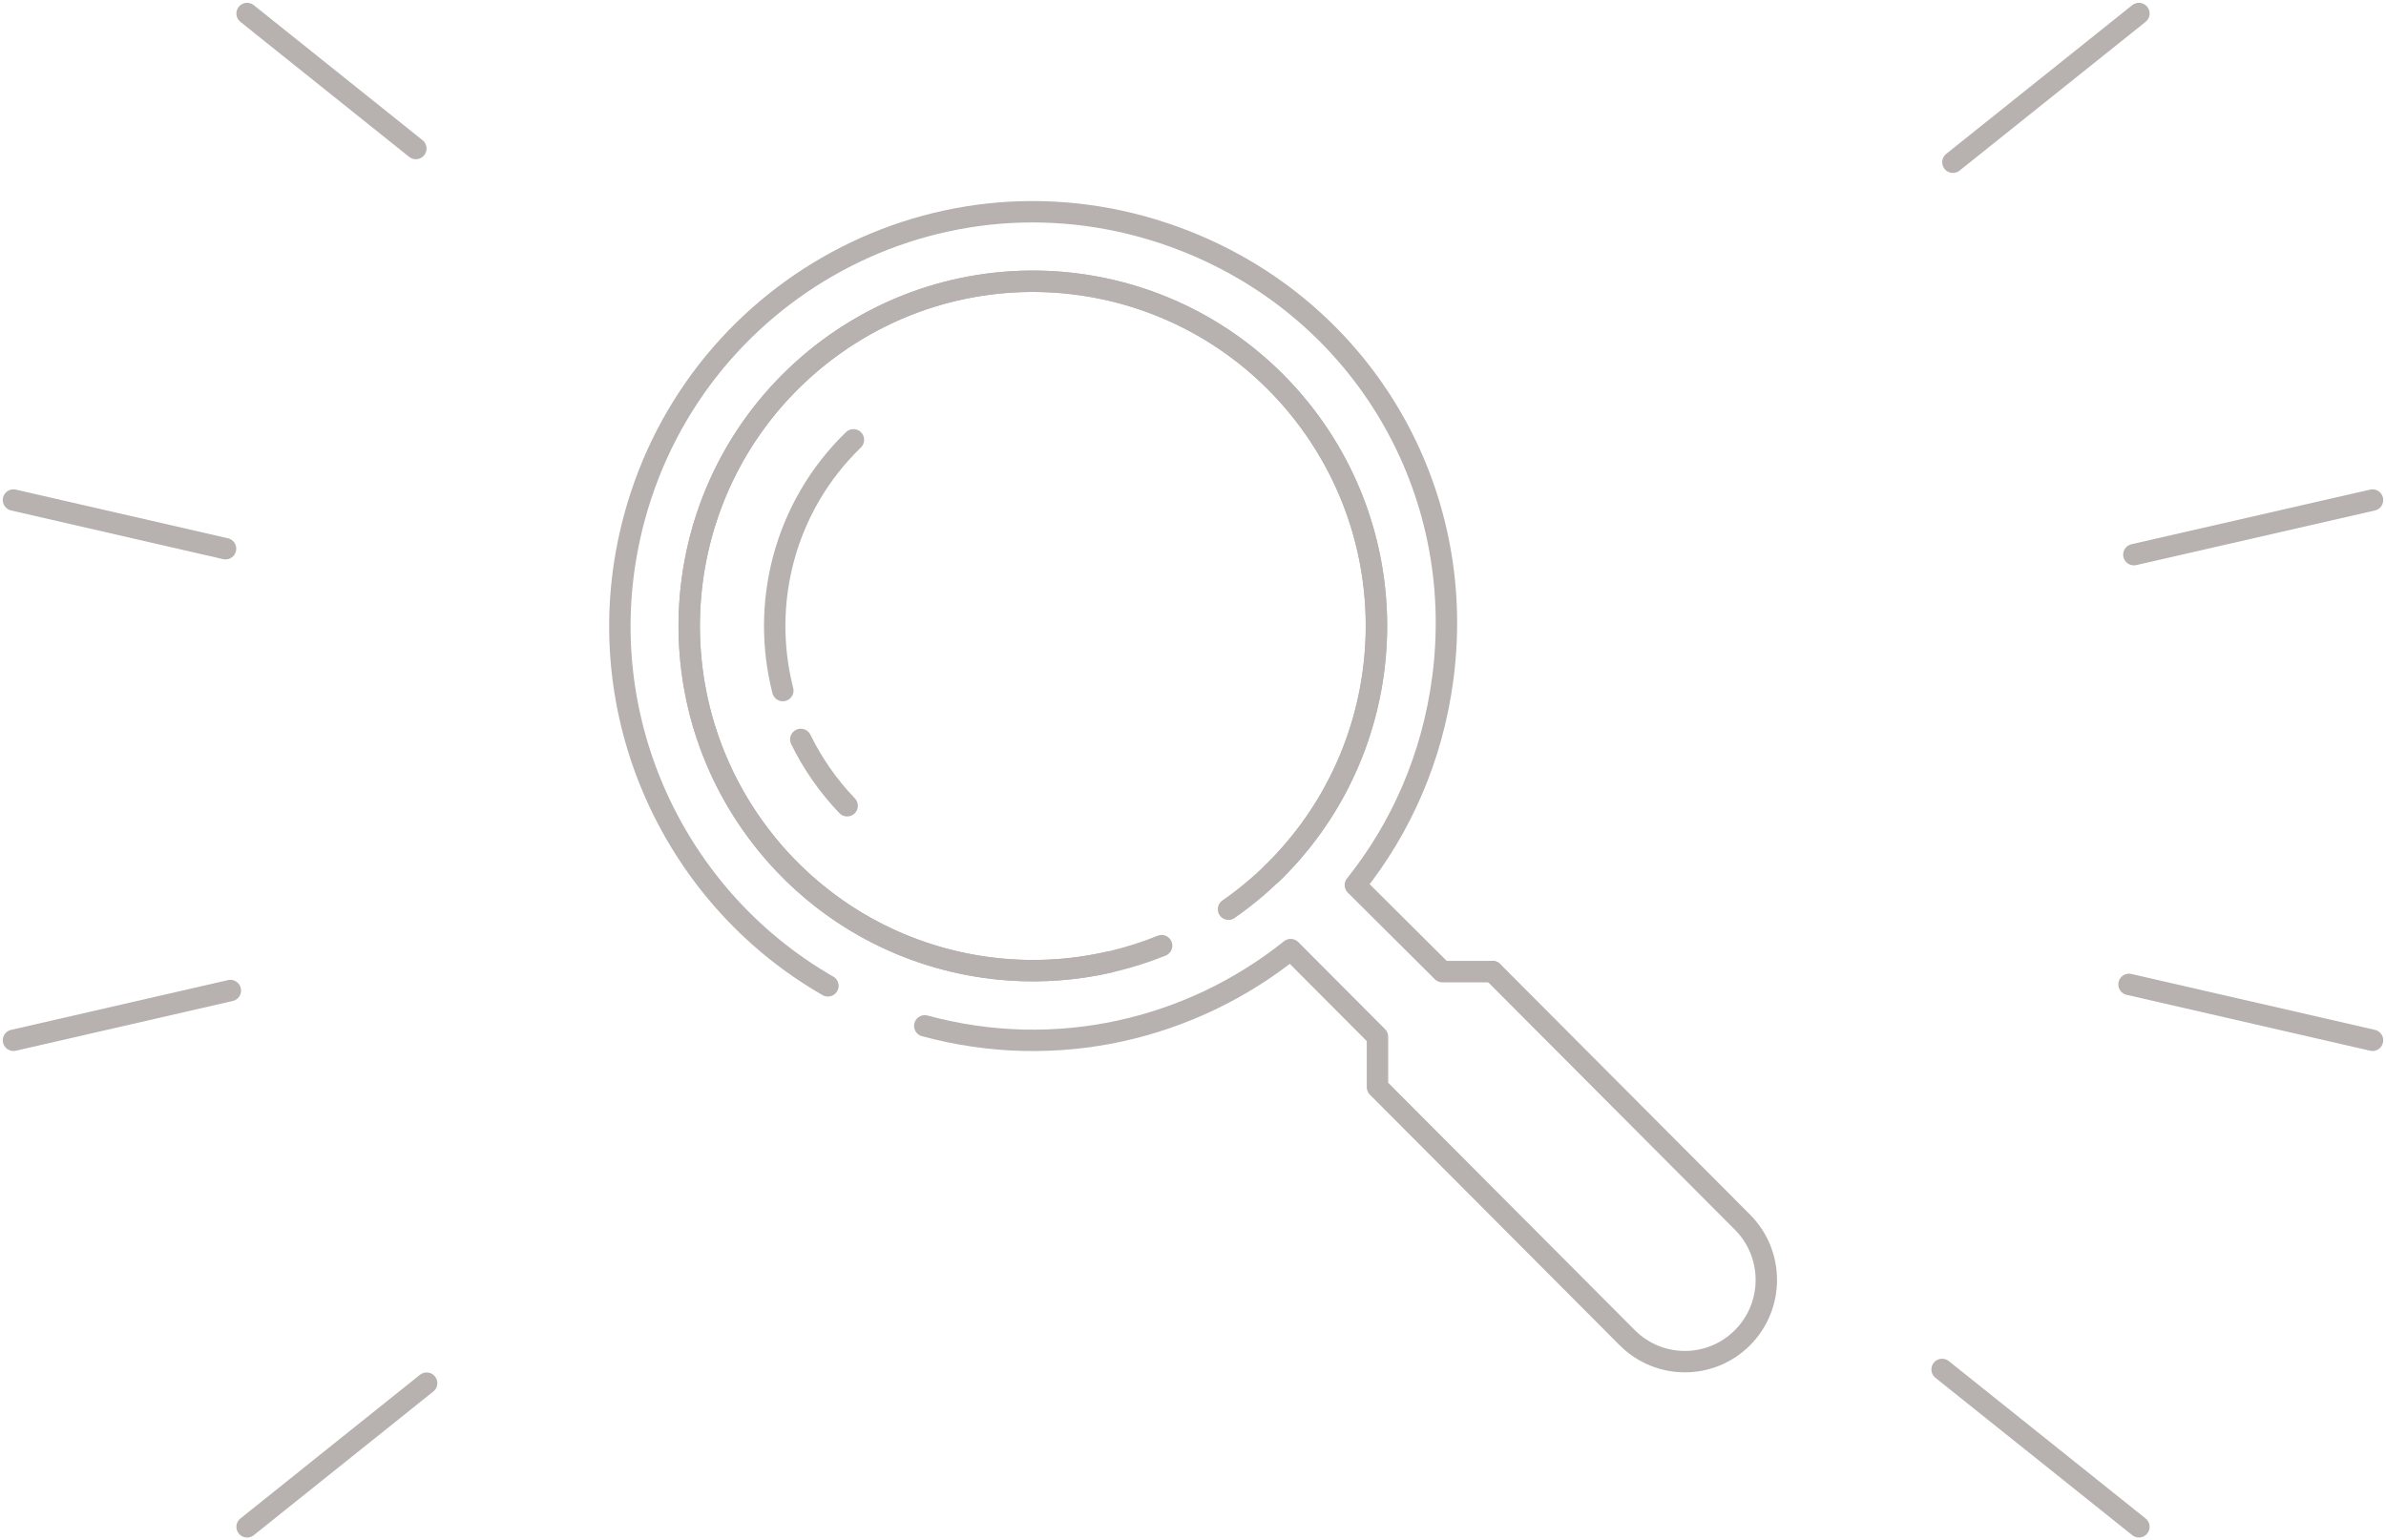 <svg width="223" height="144" viewBox="0 0 223 144" fill="none" xmlns="http://www.w3.org/2000/svg">
<path d="M181.514 128.024L199.906 142.736" stroke="#B7B1AF" stroke-width="2" stroke-miterlimit="10" stroke-linecap="round" stroke-linejoin="round"/>
<path d="M221.74 97.252L198.982 92.028" stroke="#B7B1AF" stroke-width="2" stroke-miterlimit="10" stroke-linecap="round" stroke-linejoin="round"/>
<path d="M221.74 46.747L199.435 51.853" stroke="#B7B1AF" stroke-width="2" stroke-miterlimit="10" stroke-linecap="round" stroke-linejoin="round"/>
<path d="M199.906 1.264L182.522 15.166" stroke="#B7B1AF" stroke-width="2" stroke-miterlimit="10" stroke-linecap="round" stroke-linejoin="round"/>
<path d="M38.866 13.886L23.095 1.264" stroke="#B7B1AF" stroke-width="2" stroke-miterlimit="10" stroke-linecap="round" stroke-linejoin="round"/>
<path d="M21.079 51.297L1.26 46.747" stroke="#B7B1AF" stroke-width="2" stroke-miterlimit="10" stroke-linecap="round" stroke-linejoin="round"/>
<path d="M1.26 97.253L21.532 92.602" stroke="#B7B1AF" stroke-width="2" stroke-miterlimit="10" stroke-linecap="round" stroke-linejoin="round"/>
<path d="M23.095 142.737L39.874 129.306" stroke="#B7B1AF" stroke-width="2" stroke-miterlimit="10" stroke-linecap="round" stroke-linejoin="round"/>
<path d="M118.848 81.698C131.613 69.329 131.949 48.938 119.638 36.131C107.309 23.323 86.986 22.986 74.221 35.339C61.456 47.691 61.12 68.099 73.432 80.906C82.804 90.63 96.795 93.175 108.569 88.406" stroke="#B7B1AF" stroke-width="2" stroke-miterlimit="10" stroke-linecap="round" stroke-linejoin="round"/>
<path d="M114.817 85.001C129.396 74.856 133.024 54.785 122.913 40.157C112.802 25.53 92.814 21.907 78.236 32.035C63.657 42.163 60.029 62.251 70.14 76.878C77.816 88 91.219 92.769 103.614 89.955" stroke="#B7B1AF" stroke-width="2" stroke-miterlimit="10" stroke-linecap="round" stroke-linejoin="round"/>
<path d="M74.843 69.126C75.934 71.35 77.379 73.457 79.176 75.328" stroke="#B7B1AF" stroke-width="2" stroke-miterlimit="10" stroke-linecap="round" stroke-linejoin="round"/>
<path d="M79.764 41.118C73.298 47.387 71.081 56.403 73.163 64.559" stroke="#B7B1AF" stroke-width="2" stroke-miterlimit="10" stroke-linecap="round" stroke-linejoin="round"/>
<path d="M139.507 90.832H134.804L126.675 82.743C130.941 77.401 133.881 70.811 134.855 63.346C137.156 45.685 127.347 29.069 110.82 22.547C89.019 13.936 65.236 26.356 59.29 48.398C54.587 65.79 62.481 83.619 77.379 92.163" stroke="#B7B1AF" stroke-width="2" stroke-miterlimit="10" stroke-linecap="round" stroke-linejoin="round"/>
<path d="M86.432 95.904C98.777 99.257 111.34 96.207 120.629 88.775L128.741 96.915V101.633L152.087 125.058C155.06 128.04 159.881 128.04 162.854 125.058C165.827 122.075 165.827 117.238 162.854 114.256L139.507 90.831" stroke="#B7B1AF" stroke-width="2" stroke-miterlimit="10" stroke-linecap="round" stroke-linejoin="round"/>
</svg>

